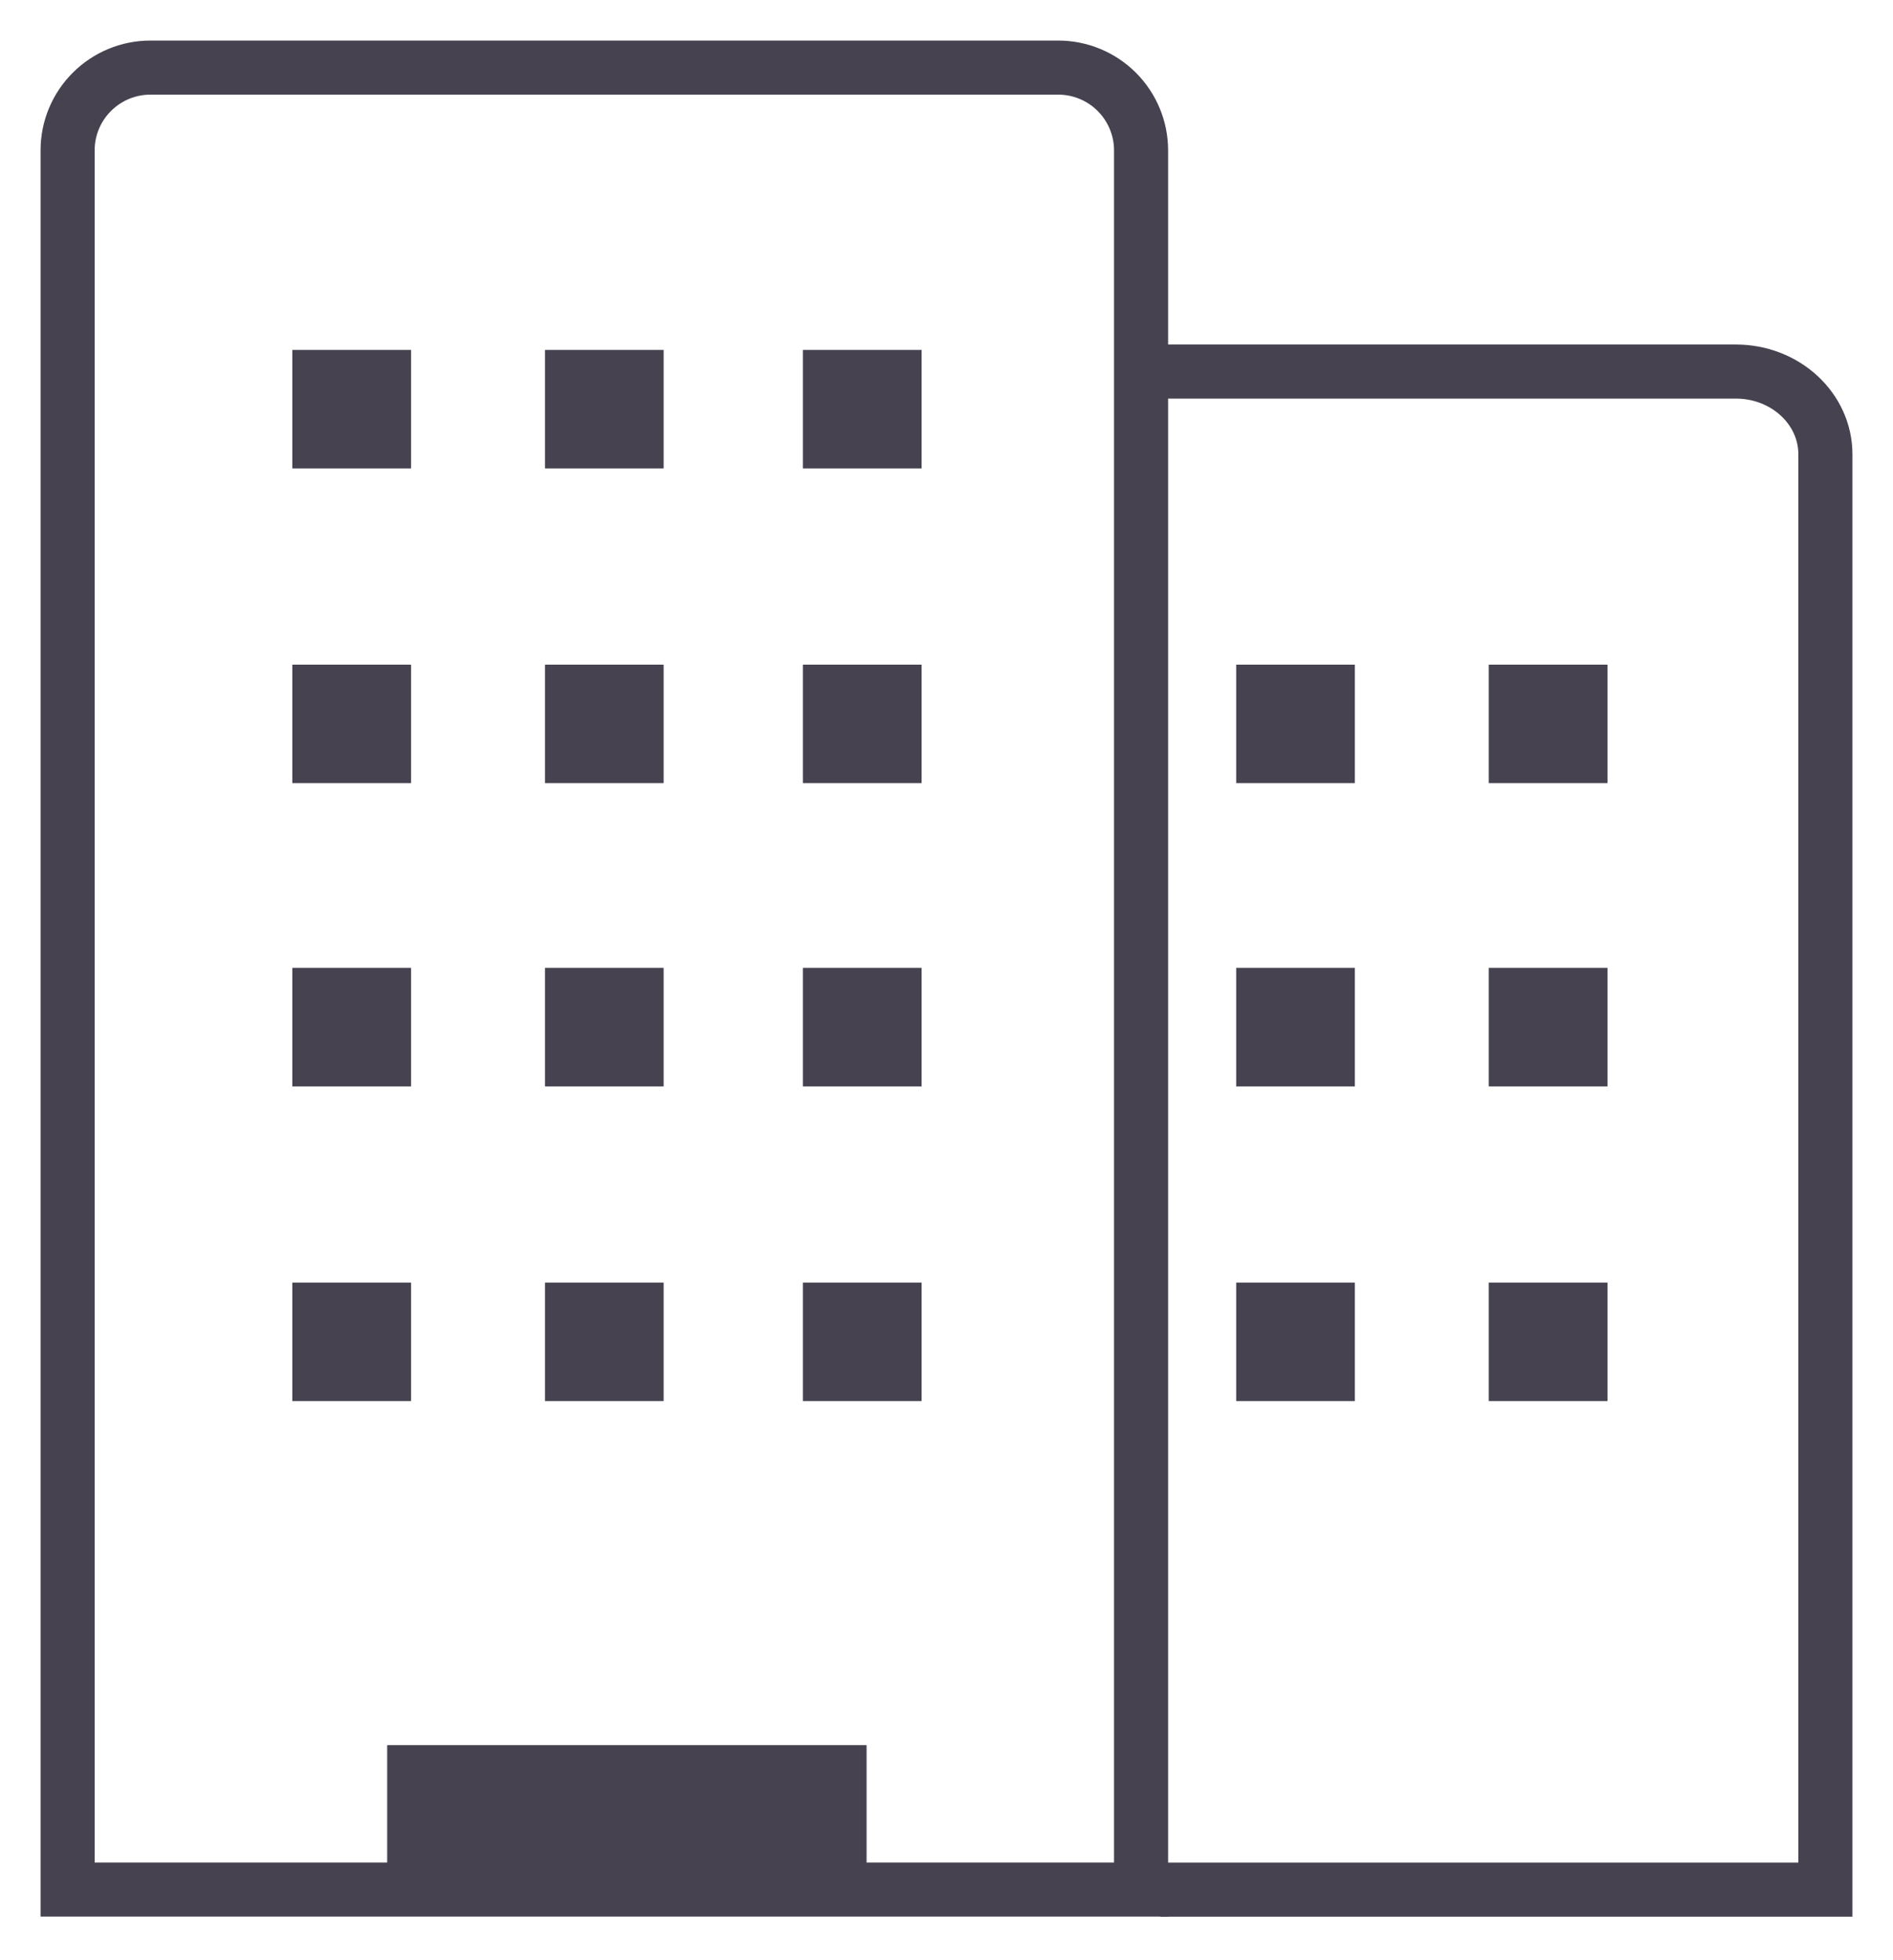 <svg width="28" height="29" viewBox="0 0 28 29" fill="none" xmlns="http://www.w3.org/2000/svg">
<path d="M2.226 1H15.652C15.977 1 16.289 1.129 16.519 1.359C16.748 1.588 16.878 1.9 16.878 2.224V27.955H1V2.224C1 1.9 1.129 1.588 1.359 1.359C1.589 1.129 1.9 1 2.226 1V1Z" stroke="#464250" stroke-width="0.8" stroke-miterlimit="10"/>
<path d="M17.164 5.497H25.676C26.407 5.497 27 6.045 27 6.721V27.956H17.164" stroke="#464250" stroke-width="0.8" stroke-miterlimit="10"/>
<path d="M6.08 5.177H4.324V6.93H6.08V5.177Z" fill="#464250"/>
<path d="M9.816 5.177H8.061V6.93H9.816V5.177Z" fill="#464250"/>
<path d="M6.08 9.833H4.324V11.586H6.08V9.833Z" fill="#464250"/>
<path d="M13.632 5.177H11.876V6.93H13.632V5.177Z" fill="#464250"/>
<path d="M9.816 9.833H8.061V11.586H9.816V9.833Z" fill="#464250"/>
<path d="M13.632 9.833H11.876V11.586H13.632V9.833Z" fill="#464250"/>
<path d="M6.08 14.319H4.324V16.072H6.08V14.319Z" fill="#464250"/>
<path d="M9.816 14.319H8.061V16.072H9.816V14.319Z" fill="#464250"/>
<path d="M12.818 25.818H5.727V28.181H12.818V25.818Z" fill="#464250"/>
<path d="M6.08 18.975H4.324V20.728H6.08V18.975Z" fill="#464250"/>
<path d="M13.632 14.319H11.876V16.072H13.632V14.319Z" fill="#464250"/>
<path d="M9.816 18.975H8.061V20.728H9.816V18.975Z" fill="#464250"/>
<path d="M20.04 9.833H18.285V11.586H20.04V9.833Z" fill="#464250"/>
<path d="M23.777 9.833H22.021V11.586H23.777V9.833Z" fill="#464250"/>
<path d="M20.04 14.319H18.285V16.072H20.04V14.319Z" fill="#464250"/>
<path d="M23.777 14.319H22.021V16.072H23.777V14.319Z" fill="#464250"/>
<path d="M20.04 18.975H18.285V20.728H20.04V18.975Z" fill="#464250"/>
<path d="M23.777 18.975H22.021V20.728H23.777V18.975Z" fill="#464250"/>
<path d="M13.632 18.975H11.876V20.728H13.632V18.975Z" fill="#464250"/>
</svg>
